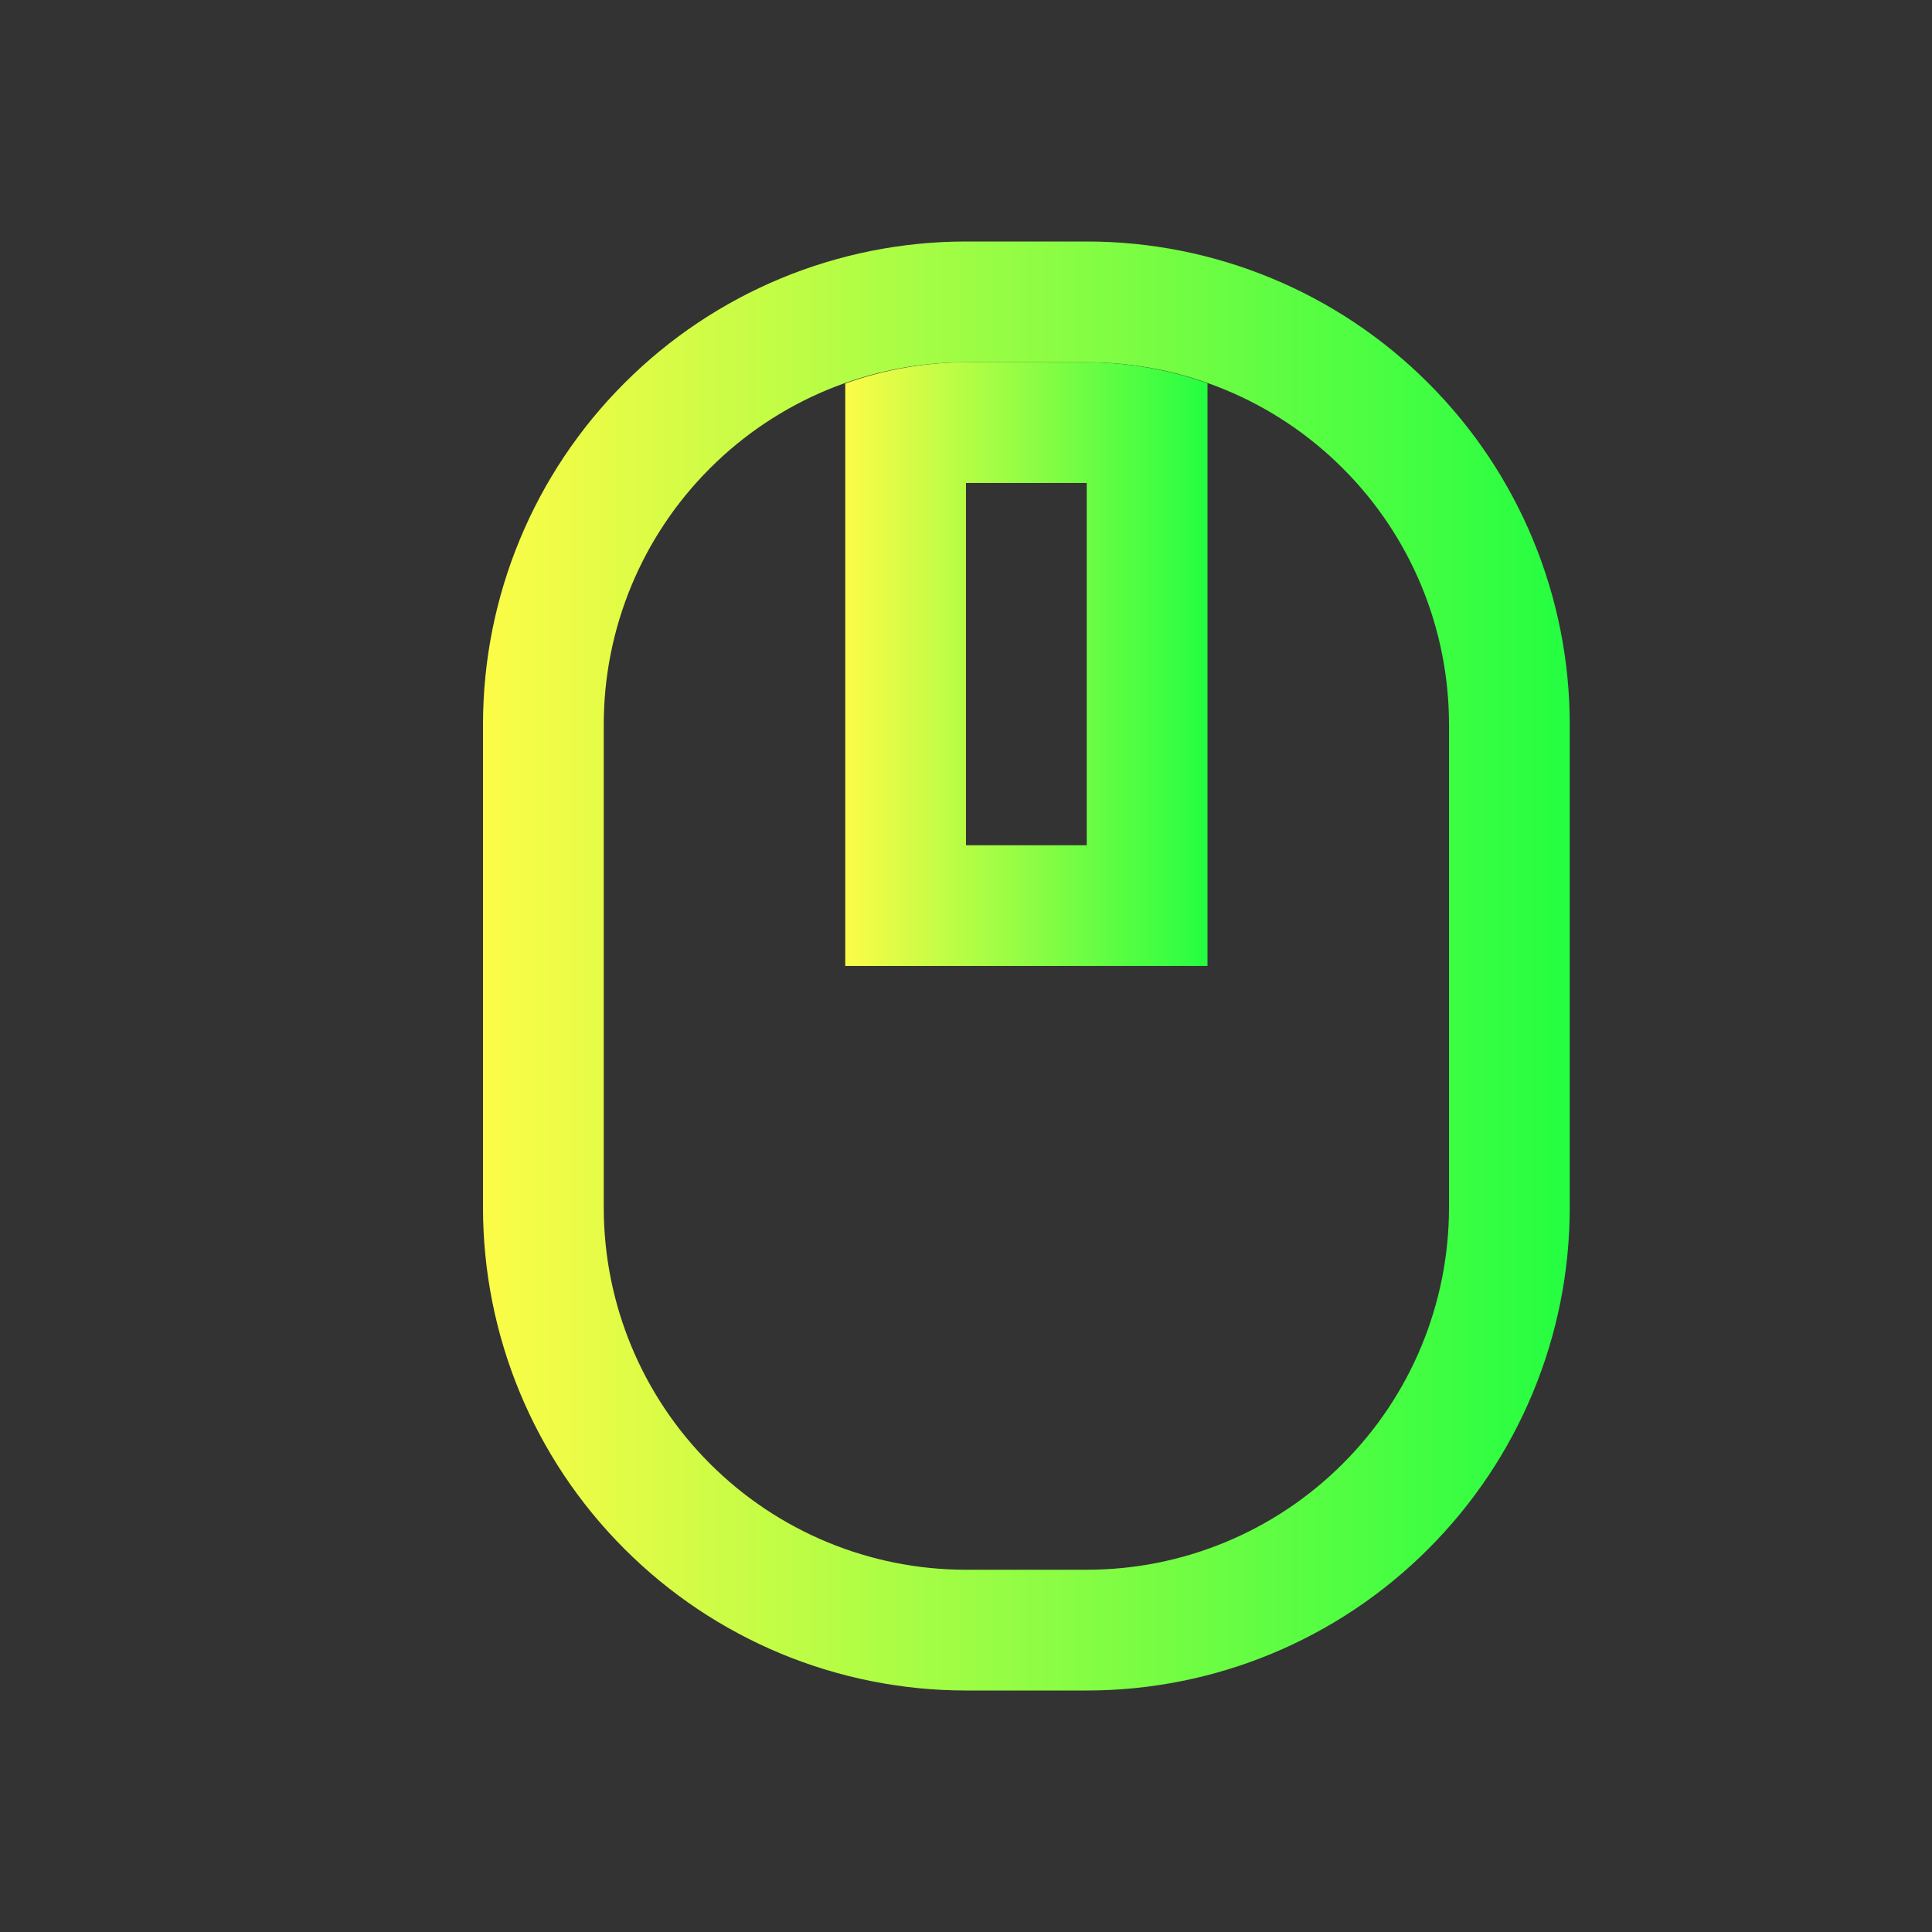 <svg width="16" height="16" viewBox="0 0 16 16" fill="none" xmlns="http://www.w3.org/2000/svg">
<rect x="0" y="0" width="16" height="16" fill="#333333" stroke="none"/>
<path d="M8 2C6.939 2 5.922 2.421 5.172 3.172C4.421 3.922 4 4.939 4 6V10C4 11.061 4.421 12.078 5.172 12.828C5.922 13.579 6.939 14 8 14H9C10.061 14 11.078 13.579 11.828 12.828C12.579 12.078 13 11.061 13 10V6C13 4.939 12.579 3.922 11.828 3.172C11.078 2.421 10.061 2 9 2H8ZM8 3H9C9.796 3 10.559 3.316 11.121 3.879C11.684 4.441 12 5.204 12 6V10C12 10.796 11.684 11.559 11.121 12.121C10.559 12.684 9.796 13 9 13H8C7.204 13 6.441 12.684 5.879 12.121C5.316 11.559 5 10.796 5 10V6C5 5.204 5.316 4.441 5.879 3.879C6.441 3.316 7.204 3 8 3Z" fill="url(#paint0_linear_10_10150)"/>
<path d="M8 3C7.659 3.001 7.321 3.061 7 3.176V8H10V3.174C9.679 3.06 9.341 3.001 9 3H8ZM8 4H9V7H8V4Z" fill="url(#paint1_linear_10_10150)"/>
<defs>
<linearGradient id="paint0_linear_10_10150" x1="4" y1="8" x2="13" y2="8" gradientUnits="userSpaceOnUse">
<stop stop-color="#FDFC47"/>
<stop offset="1" stop-color="#24FE41"/>
</linearGradient>
<linearGradient id="paint1_linear_10_10150" x1="7" y1="5.5" x2="10" y2="5.5" gradientUnits="userSpaceOnUse">
<stop stop-color="#FDFC47"/>
<stop offset="1" stop-color="#24FE41"/>
</linearGradient>
</defs>
</svg>
